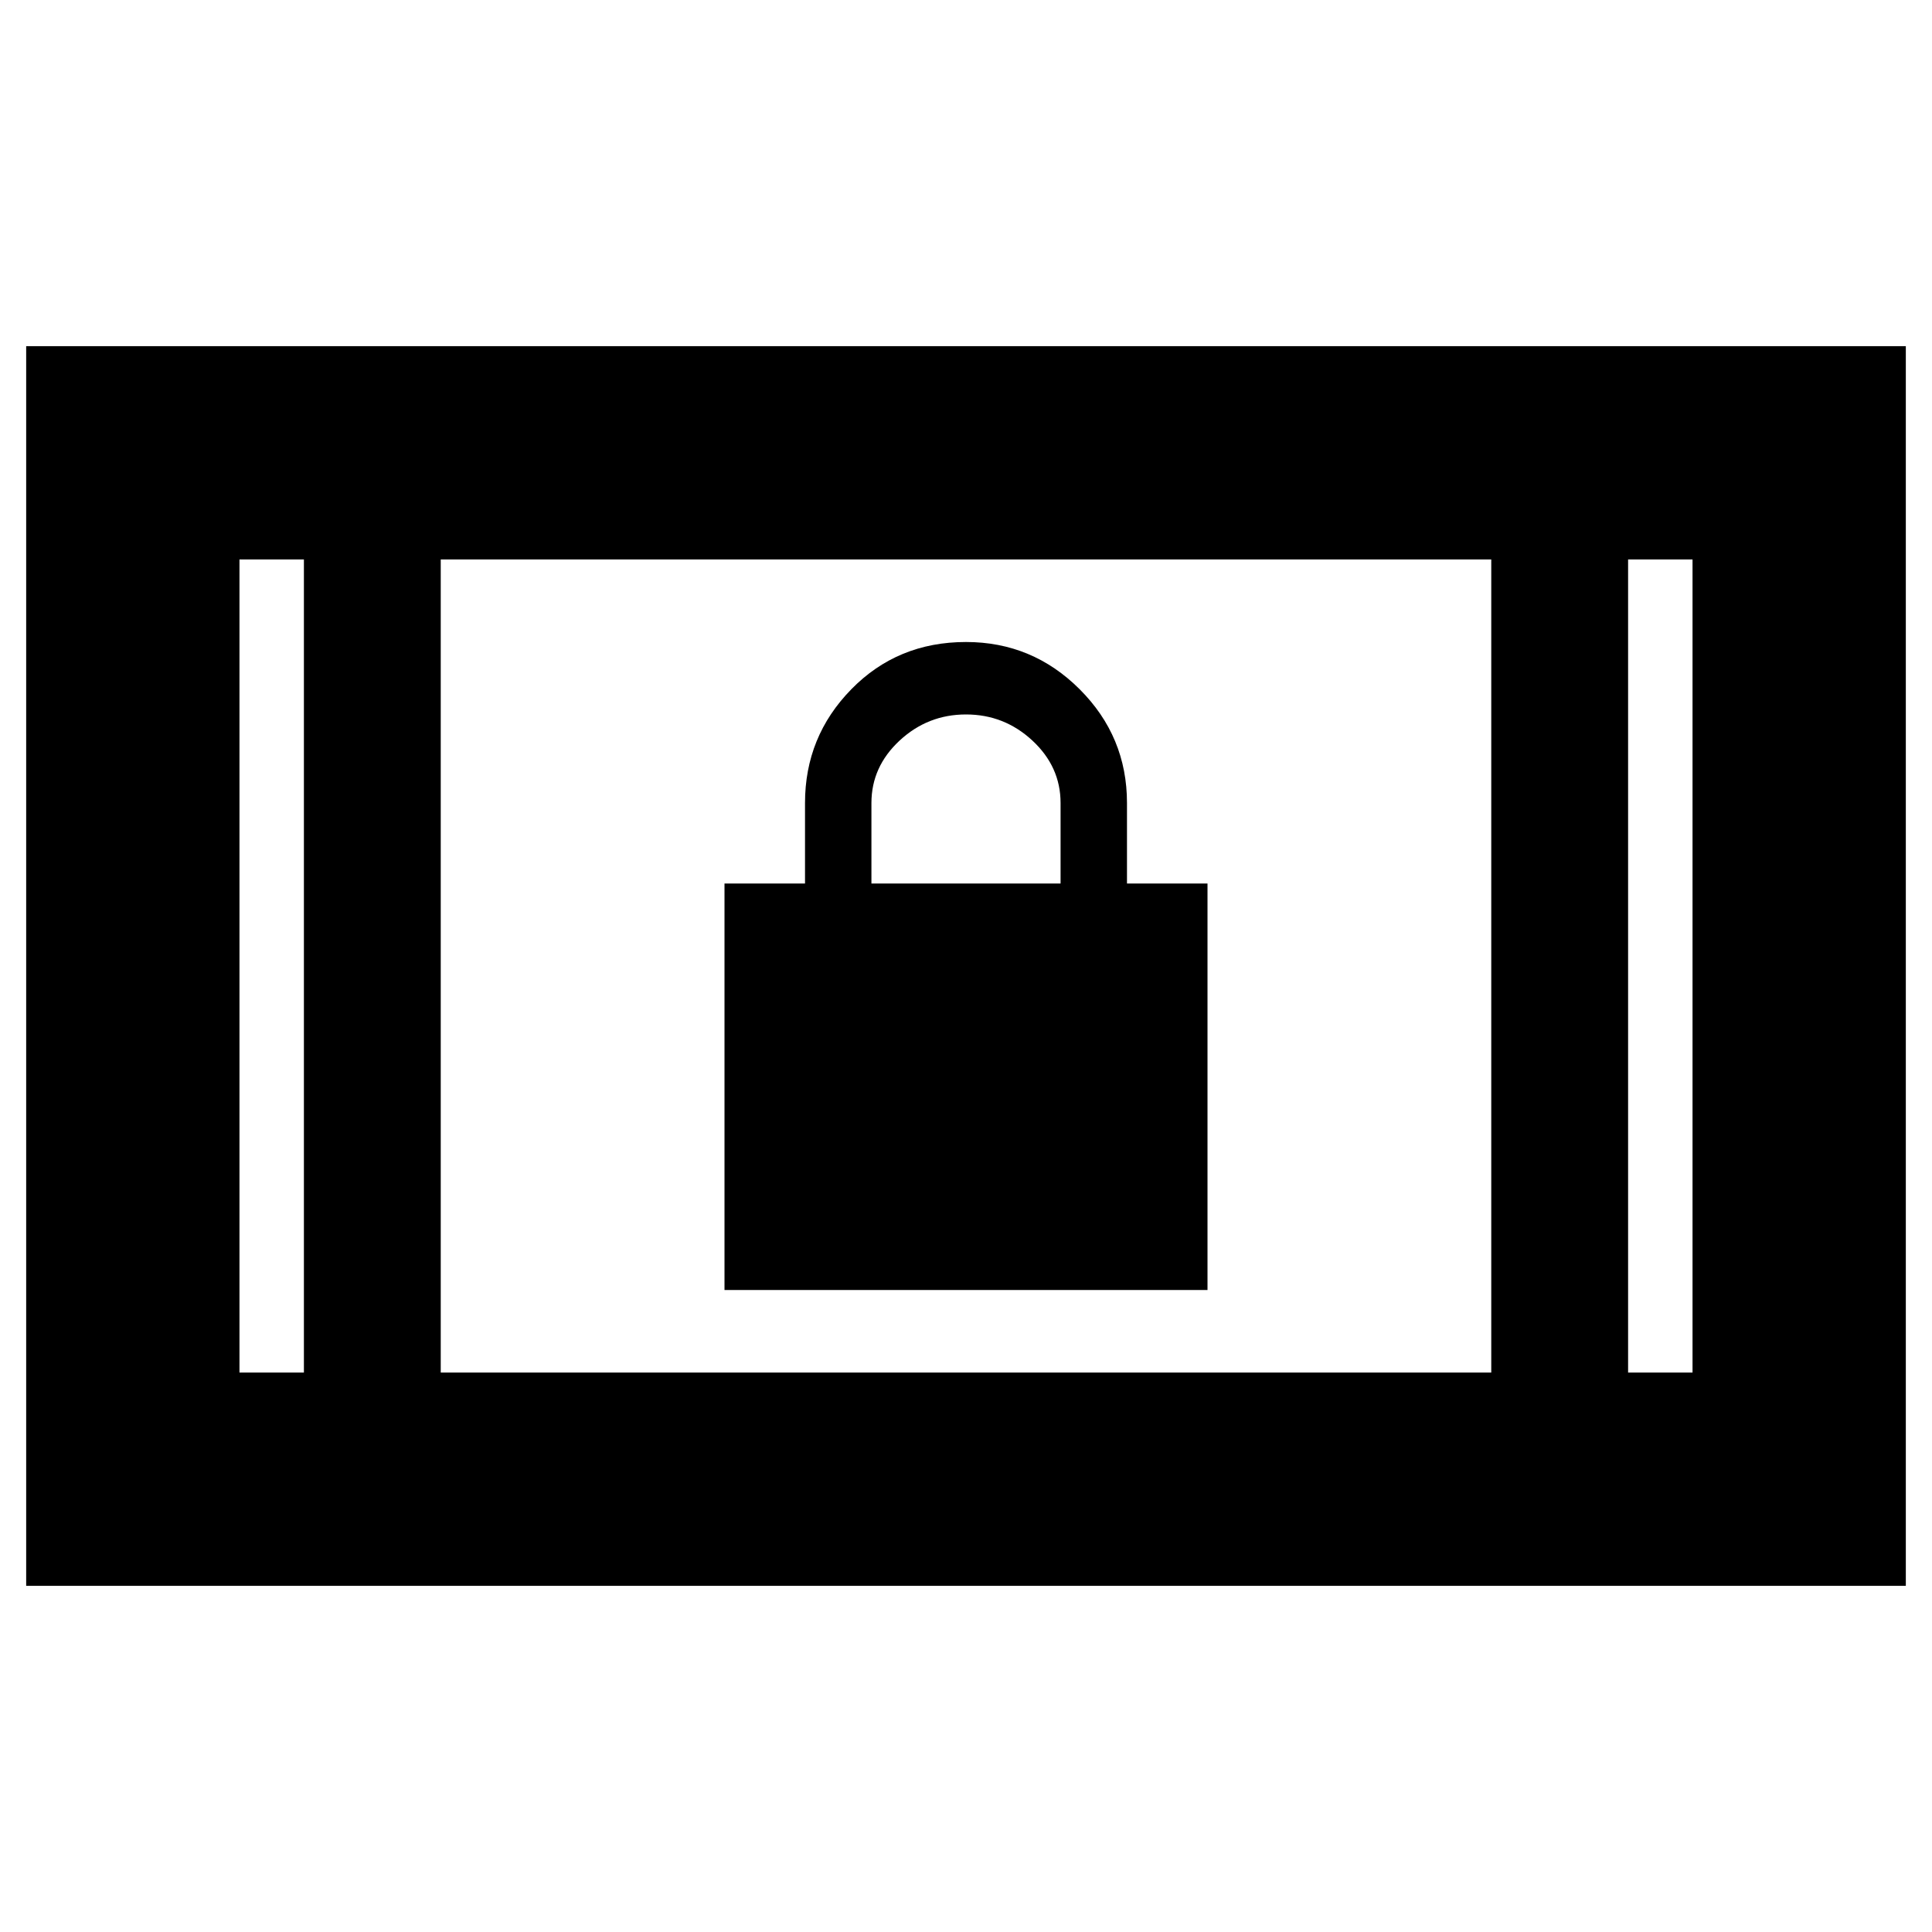 <svg xmlns="http://www.w3.org/2000/svg" height="40" width="40"><path d="M15 26.708v-8.416h1.667v-1.667q0-1.375.958-2.354.958-.979 2.375-.979 1.375 0 2.354.979.979.979.979 2.354v1.667H25v8.416Zm3.042-8.416h3.916v-1.667q0-.75-.583-1.292-.583-.541-1.375-.541t-1.375.541q-.583.542-.583 1.292ZM.542 32.833V7.167h38.916v25.666Zm8.583-4.416h21.75V11.583H9.125Zm-4.167 0h1.334V11.583H4.958Zm28.75 0h1.334V11.583h-1.334ZM4.958 11.583h1.334Zm28.75 0h1.334Z"/></svg>